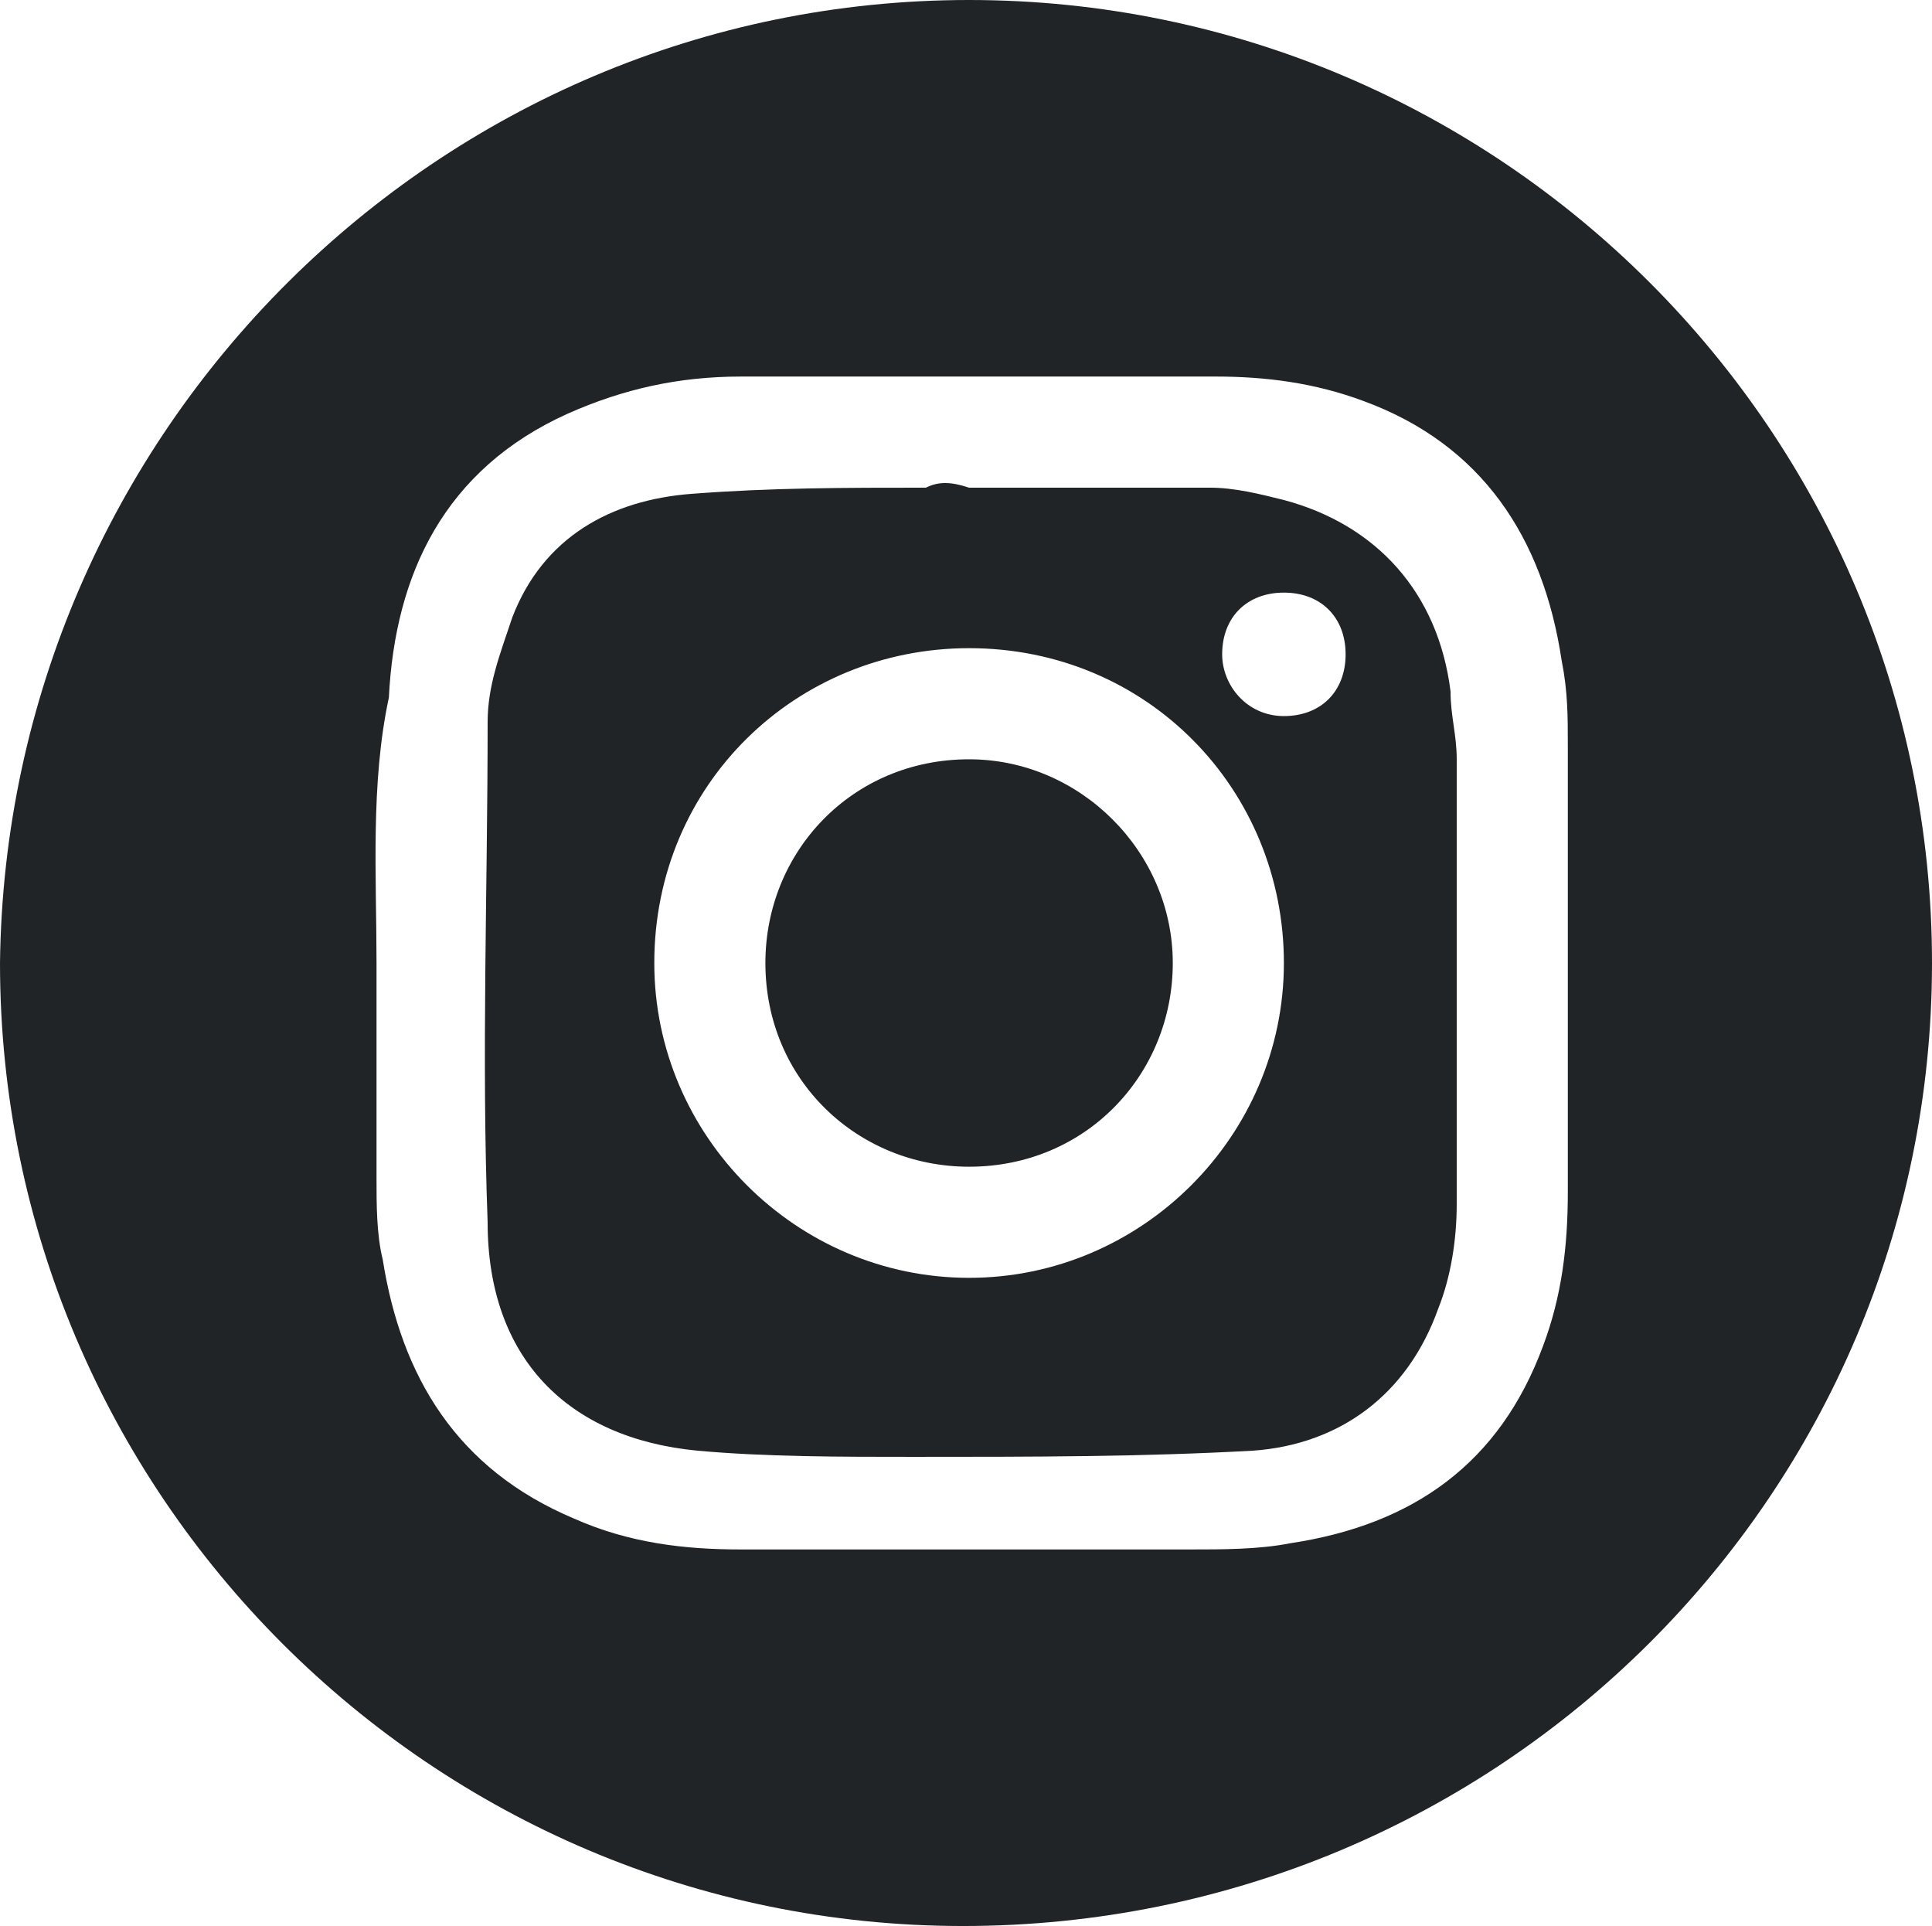 <?xml version="1.0" encoding="UTF-8" standalone="no"?>
<!-- Generator: Adobe Illustrator 25.0.1, SVG Export Plug-In . SVG Version: 6.00 Build 0)  -->

<svg
   version="1.1"
   id="Laag_1"
   x="0px"
   y="0px"
   viewBox="0 0 31.3 31.2"
   xml:space="preserve"
   sodipodi:docname="3a355e3213f441d46c15c72581a1d2b2.svg"
   width="31.3"
   height="31.2"
   xmlns:inkscape="http://www.inkscape.org/namespaces/inkscape"
   xmlns:sodipodi="http://sodipodi.sourceforge.net/DTD/sodipodi-0.dtd"
   xmlns="http://www.w3.org/2000/svg"
   xmlns:svg="http://www.w3.org/2000/svg"><defs
   id="defs15" /><sodipodi:namedview
   id="namedview13"
   pagecolor="#ffffff"
   bordercolor="#666666"
   borderopacity="1.0"
   inkscape:pageshadow="2"
   inkscape:pageopacity="0.0"
   inkscape:pagecheckerboard="0" />
<style
   type="text/css"
   id="style2">
	.st0{fill:#212427;}
</style>
<g
   id="g10"
   transform="translate(-0.3,-0.4)">
	<path
   class="st0"
   d="m 16,0.4 c 8.6,0 15.6,7 15.6,15.6 0,8.6 -7,15.6 -15.7,15.6 C 7.3,31.6 0.3,24.6 0.3,16 0.4,7.4 7.4,0.4 16,0.4 Z M 6.4,16 c 0,0 0,0 0,0 0,1.2 0,2.4 0,3.5 0,0.4 0,0.9 0.1,1.3 0.3,1.9 1.2,3.4 3.1,4.2 0.9,0.4 1.8,0.5 2.7,0.5 2.4,0 4.9,0 7.3,0 0.5,0 1.1,0 1.6,-0.1 2,-0.3 3.4,-1.3 4.1,-3.2 0.3,-0.8 0.4,-1.6 0.4,-2.5 0,-2.4 0,-4.8 0,-7.2 0,-0.5 0,-0.9 -0.1,-1.4 C 25.3,9.1 24.3,7.6 22.4,6.9 21.6,6.6 20.8,6.5 20,6.5 c -2.6,0 -5.2,0 -7.7,0 -1,0 -1.9,0.2 -2.8,0.6 C 7.5,8 6.7,9.7 6.6,11.7 6.3,13.1 6.4,14.6 6.4,16 Z"
   id="path4" />
	<path
   class="st0"
   d="m 16,8.3 c 1.3,0 2.6,0 3.9,0 0.4,0 0.8,0.1 1.2,0.2 1.5,0.4 2.5,1.5 2.7,3.1 0,0.4 0.1,0.7 0.1,1.1 0,2.4 0,4.8 0,7.2 0,0.6 -0.1,1.2 -0.3,1.7 -0.5,1.4 -1.6,2.2 -3,2.3 C 18.8,24 17,24 15.1,24 13.9,24 12.7,24 11.6,23.9 9.5,23.7 8.2,22.4 8.2,20.2 c -0.1,-2.7 0,-5.4 0,-8.1 0,-0.6 0.2,-1.1 0.4,-1.7 0.5,-1.3 1.6,-1.9 2.9,-2 1.3,-0.1 2.5,-0.1 3.8,-0.1 0.2,-0.1 0.4,-0.1 0.7,0 0,-0.1 0,-0.1 0,0 z m 5.1,7.7 c 0,-2.8 -2.2,-5.1 -5.1,-5.1 -2.8,0 -5.1,2.2 -5.1,5.1 0,2.8 2.3,5.1 5.1,5.1 2.8,0 5.1,-2.3 5.1,-5.1 z m 0,-4 c 0.6,0 1,-0.4 1,-1 0,-0.6 -0.4,-1 -1,-1 -0.6,0 -1,0.4 -1,1 0,0.5 0.4,1 1,1 z"
   id="path6" />
	<path
   class="st0"
   d="m 19.3,16 c 0,1.8 -1.4,3.3 -3.3,3.3 -1.8,0 -3.3,-1.4 -3.3,-3.3 0,-1.8 1.4,-3.3 3.3,-3.3 1.8,0 3.3,1.5 3.3,3.3 z"
   id="path8" />
</g>
</svg>
